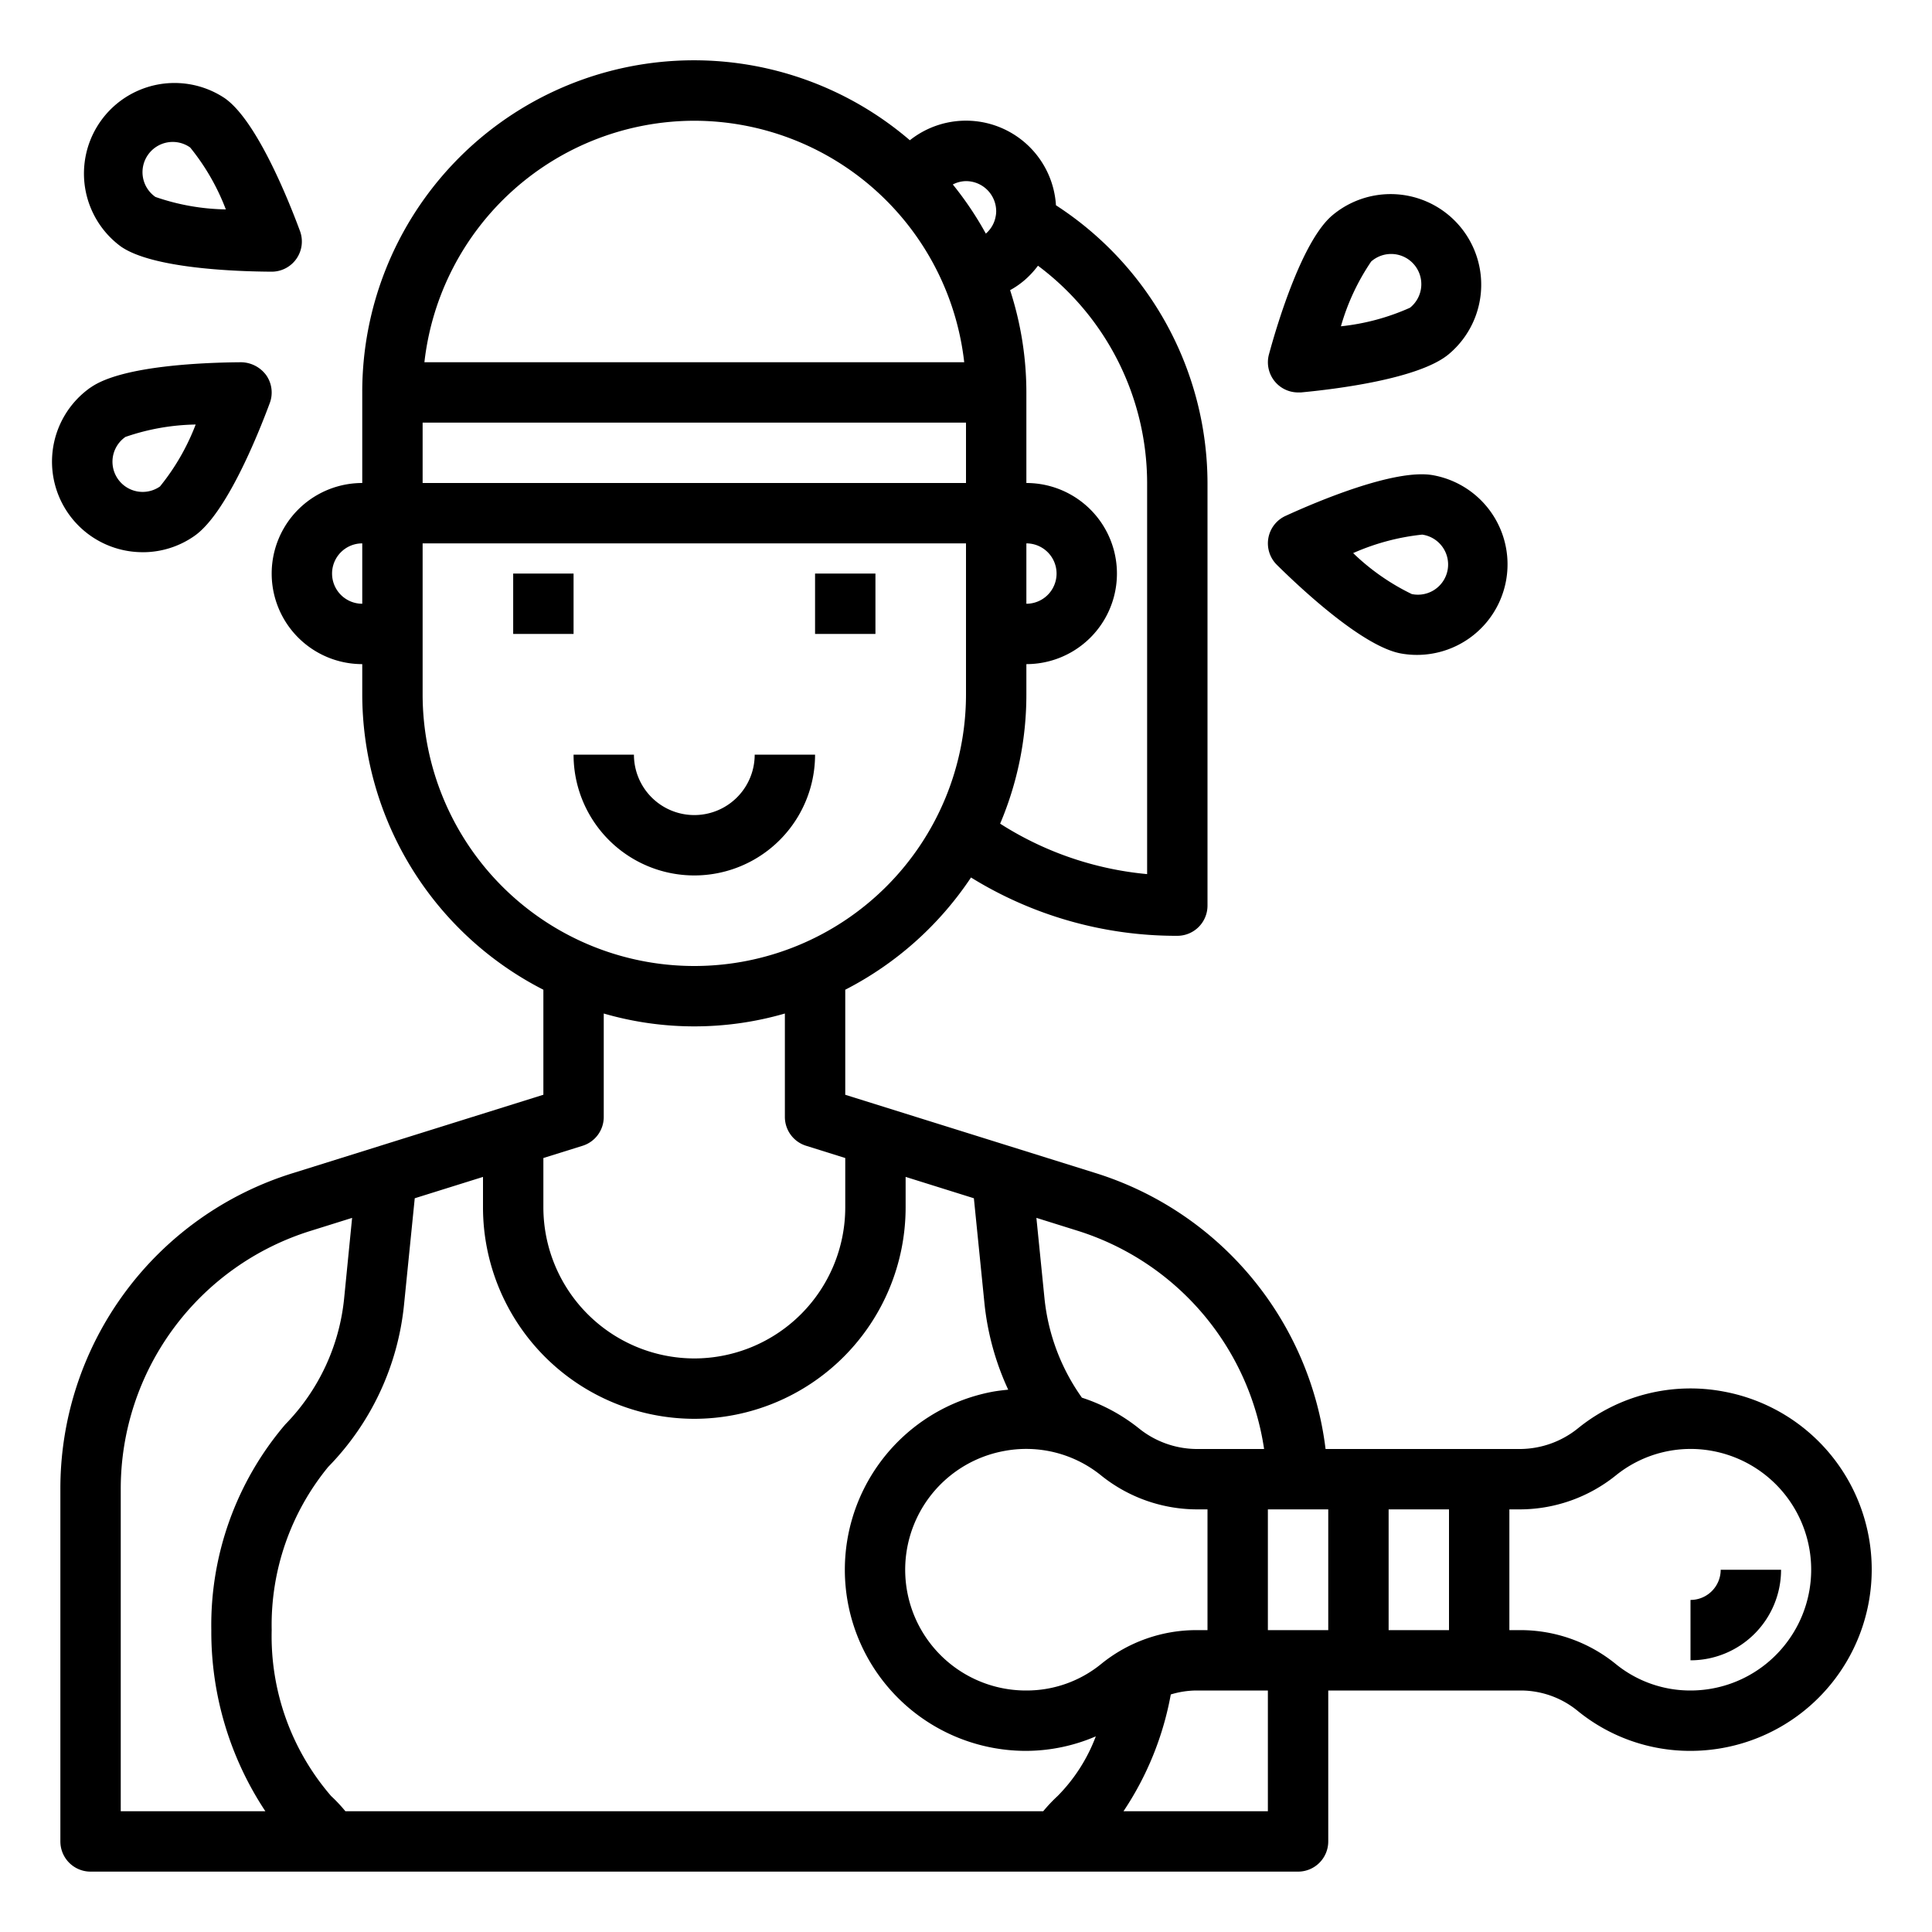 <svg xmlns="http://www.w3.org/2000/svg" viewBox="0 0 64 64" x="0px" y="0px"><g><rect x="17" y="19" width="2" height="2"></rect><rect x="27" y="19" width="2" height="2"></rect><path d="M27,25H25a2,2,0,0,1-4,0H19a4,4,0,0,0,8,0Z"></path><path d="M43,13c.031,0,.062,0,.094,0,1.146-.108,3.92-.447,4.9-1.269a3,3,0,1,0-3.856-4.6c-.98.822-1.8,3.494-2.1,4.6A1,1,0,0,0,43,13Zm2.422-4.337a1,1,0,1,1,1.286,1.531,7.5,7.5,0,0,1-2.288.615A7.44,7.44,0,0,1,45.422,8.663Z"></path><path d="M47.46,15.74c-1.259-.218-3.83.871-4.877,1.351a1,1,0,0,0-.285,1.62c.819.81,2.861,2.716,4.12,2.938A3,3,0,1,0,47.46,15.74Zm-.693,3.939a7.478,7.478,0,0,1-1.942-1.357,7.6,7.6,0,0,1,2.287-.612,1,1,0,1,1-.345,1.969Z"></path><path d="M4,8.163H4C5.05,8.9,7.842,8.993,8.994,9H9a1,1,0,0,0,.937-1.348c-.4-1.08-1.446-3.67-2.493-4.4A3,3,0,0,0,4,8.163Zm.9-3.031A1,1,0,0,1,6.3,4.886,7.444,7.444,0,0,1,7.481,6.937a7.465,7.465,0,0,1-2.332-.413A1,1,0,0,1,4.9,5.132Z"></path><path d="M4.728,18.293a2.973,2.973,0,0,0,1.716-.542c1.047-.733,2.093-3.323,2.493-4.4a1,1,0,0,0-.118-.922A1.05,1.05,0,0,0,7.994,12c-1.152.007-3.944.1-4.991.836H3a3,3,0,0,0,1.726,5.456Zm-.579-3.817a7.474,7.474,0,0,1,2.333-.413A7.487,7.487,0,0,1,5.3,16.114a1,1,0,0,1-1.148-1.638Z"></path><path d="M61.868,50.726A5.989,5.989,0,0,0,57.114,46.1a5.918,5.918,0,0,0-4.831,1.206A3.078,3.078,0,0,1,50.375,48H43.911a10.97,10.97,0,0,0-7.633-9.145L28,36.266v-3.48a11.08,11.08,0,0,0,4.166-3.718A12.922,12.922,0,0,0,39,31a1,1,0,0,0,1-1V16a10.993,10.993,0,0,0-5.02-9.2,2.987,2.987,0,0,0-4.84-2.154A10.986,10.986,0,0,0,12,13v3a3,3,0,0,0,0,6v1a11,11,0,0,0,6,9.786v3.479l-8.277,2.59A10.94,10.94,0,0,0,2,49.35V61a1,1,0,0,0,1,1H43a1,1,0,0,0,1-1V56h6.376a2.981,2.981,0,0,1,1.874.665A5.889,5.889,0,0,0,56,58a6.007,6.007,0,0,0,5.868-7.274ZM34.558,60H11.442a5.2,5.2,0,0,0-.475-.506A8.1,8.1,0,0,1,9,54a8.257,8.257,0,0,1,1.873-5.408,8.963,8.963,0,0,0,2.512-5.382l.354-3.516L16,38.987V40a7.008,7.008,0,0,0,7,7,7.008,7.008,0,0,0,7-7V38.986l2.261.708.354,3.517a8.99,8.99,0,0,0,.783,2.824c-.17.017-.341.036-.513.067A6,6,0,0,0,34,58a5.877,5.877,0,0,0,2.3-.481,5.61,5.61,0,0,1-1.264,1.975A5.2,5.2,0,0,0,34.558,60Zm1.93-4.887A3.906,3.906,0,0,1,34,56a4,4,0,0,1-.754-7.931,3.943,3.943,0,0,1,3.221.8A5.084,5.084,0,0,0,39.625,50H40v4h-.376A5,5,0,0,0,36.488,55.113ZM42,50h2v4H42Zm4,0h2v4H46Zm-4.125-2h-2.25a3.078,3.078,0,0,1-1.908-.692A5.97,5.97,0,0,0,35.84,46.3,6.87,6.87,0,0,1,34.6,43.01l-.268-2.667,1.348.422A8.955,8.955,0,0,1,41.875,48ZM32,14v2H14V14Zm2,4a1,1,0,0,1,0,2Zm4-2V28.956a10.9,10.9,0,0,1-4.869-1.671A10.949,10.949,0,0,0,34,23V22a3,3,0,0,0,0-6V13a10.979,10.979,0,0,0-.539-3.388,2.818,2.818,0,0,0,.468-.322,2.96,2.96,0,0,0,.455-.488A9,9,0,0,1,38,16ZM33,7a.839.839,0,0,1-.017.166.979.979,0,0,1-.326.573,11.029,11.029,0,0,0-1.094-1.628A.983.983,0,0,1,32,6,1,1,0,0,1,33,7ZM23,4a9.011,9.011,0,0,1,8.941,8H14.059A9.011,9.011,0,0,1,23,4ZM11,19a1,1,0,0,1,1-1v2A1,1,0,0,1,11,19Zm3,4V18H32v5a9,9,0,0,1-18,0Zm5.3,14.955A1,1,0,0,0,20,37V33.574a10.776,10.776,0,0,0,6,0V37a1,1,0,0,0,.7.954l1.3.407V40a5.006,5.006,0,0,1-5,5,5.009,5.009,0,0,1-5-5V38.361ZM4,49.35a8.948,8.948,0,0,1,6.319-8.585l1.345-.421L11.4,43.01A6.958,6.958,0,0,1,9.45,47.186,10.239,10.239,0,0,0,7,54a10.752,10.752,0,0,0,1.791,6H4ZM42,60H37.217a10.259,10.259,0,0,0,1.567-3.869,2.982,2.982,0,0,1,.84-.131H42Zm17.1-5.477A3.989,3.989,0,0,1,56,56a3.906,3.906,0,0,1-2.489-.888A5,5,0,0,0,50.376,54H50V50h.375a5.084,5.084,0,0,0,3.158-1.13,3.939,3.939,0,0,1,3.221-.8h0A4,4,0,0,1,59.1,54.523Z"></path><path d="M56,53v2a3,3,0,0,0,3-3H57A1,1,0,0,1,56,53Z"></path></g></svg>